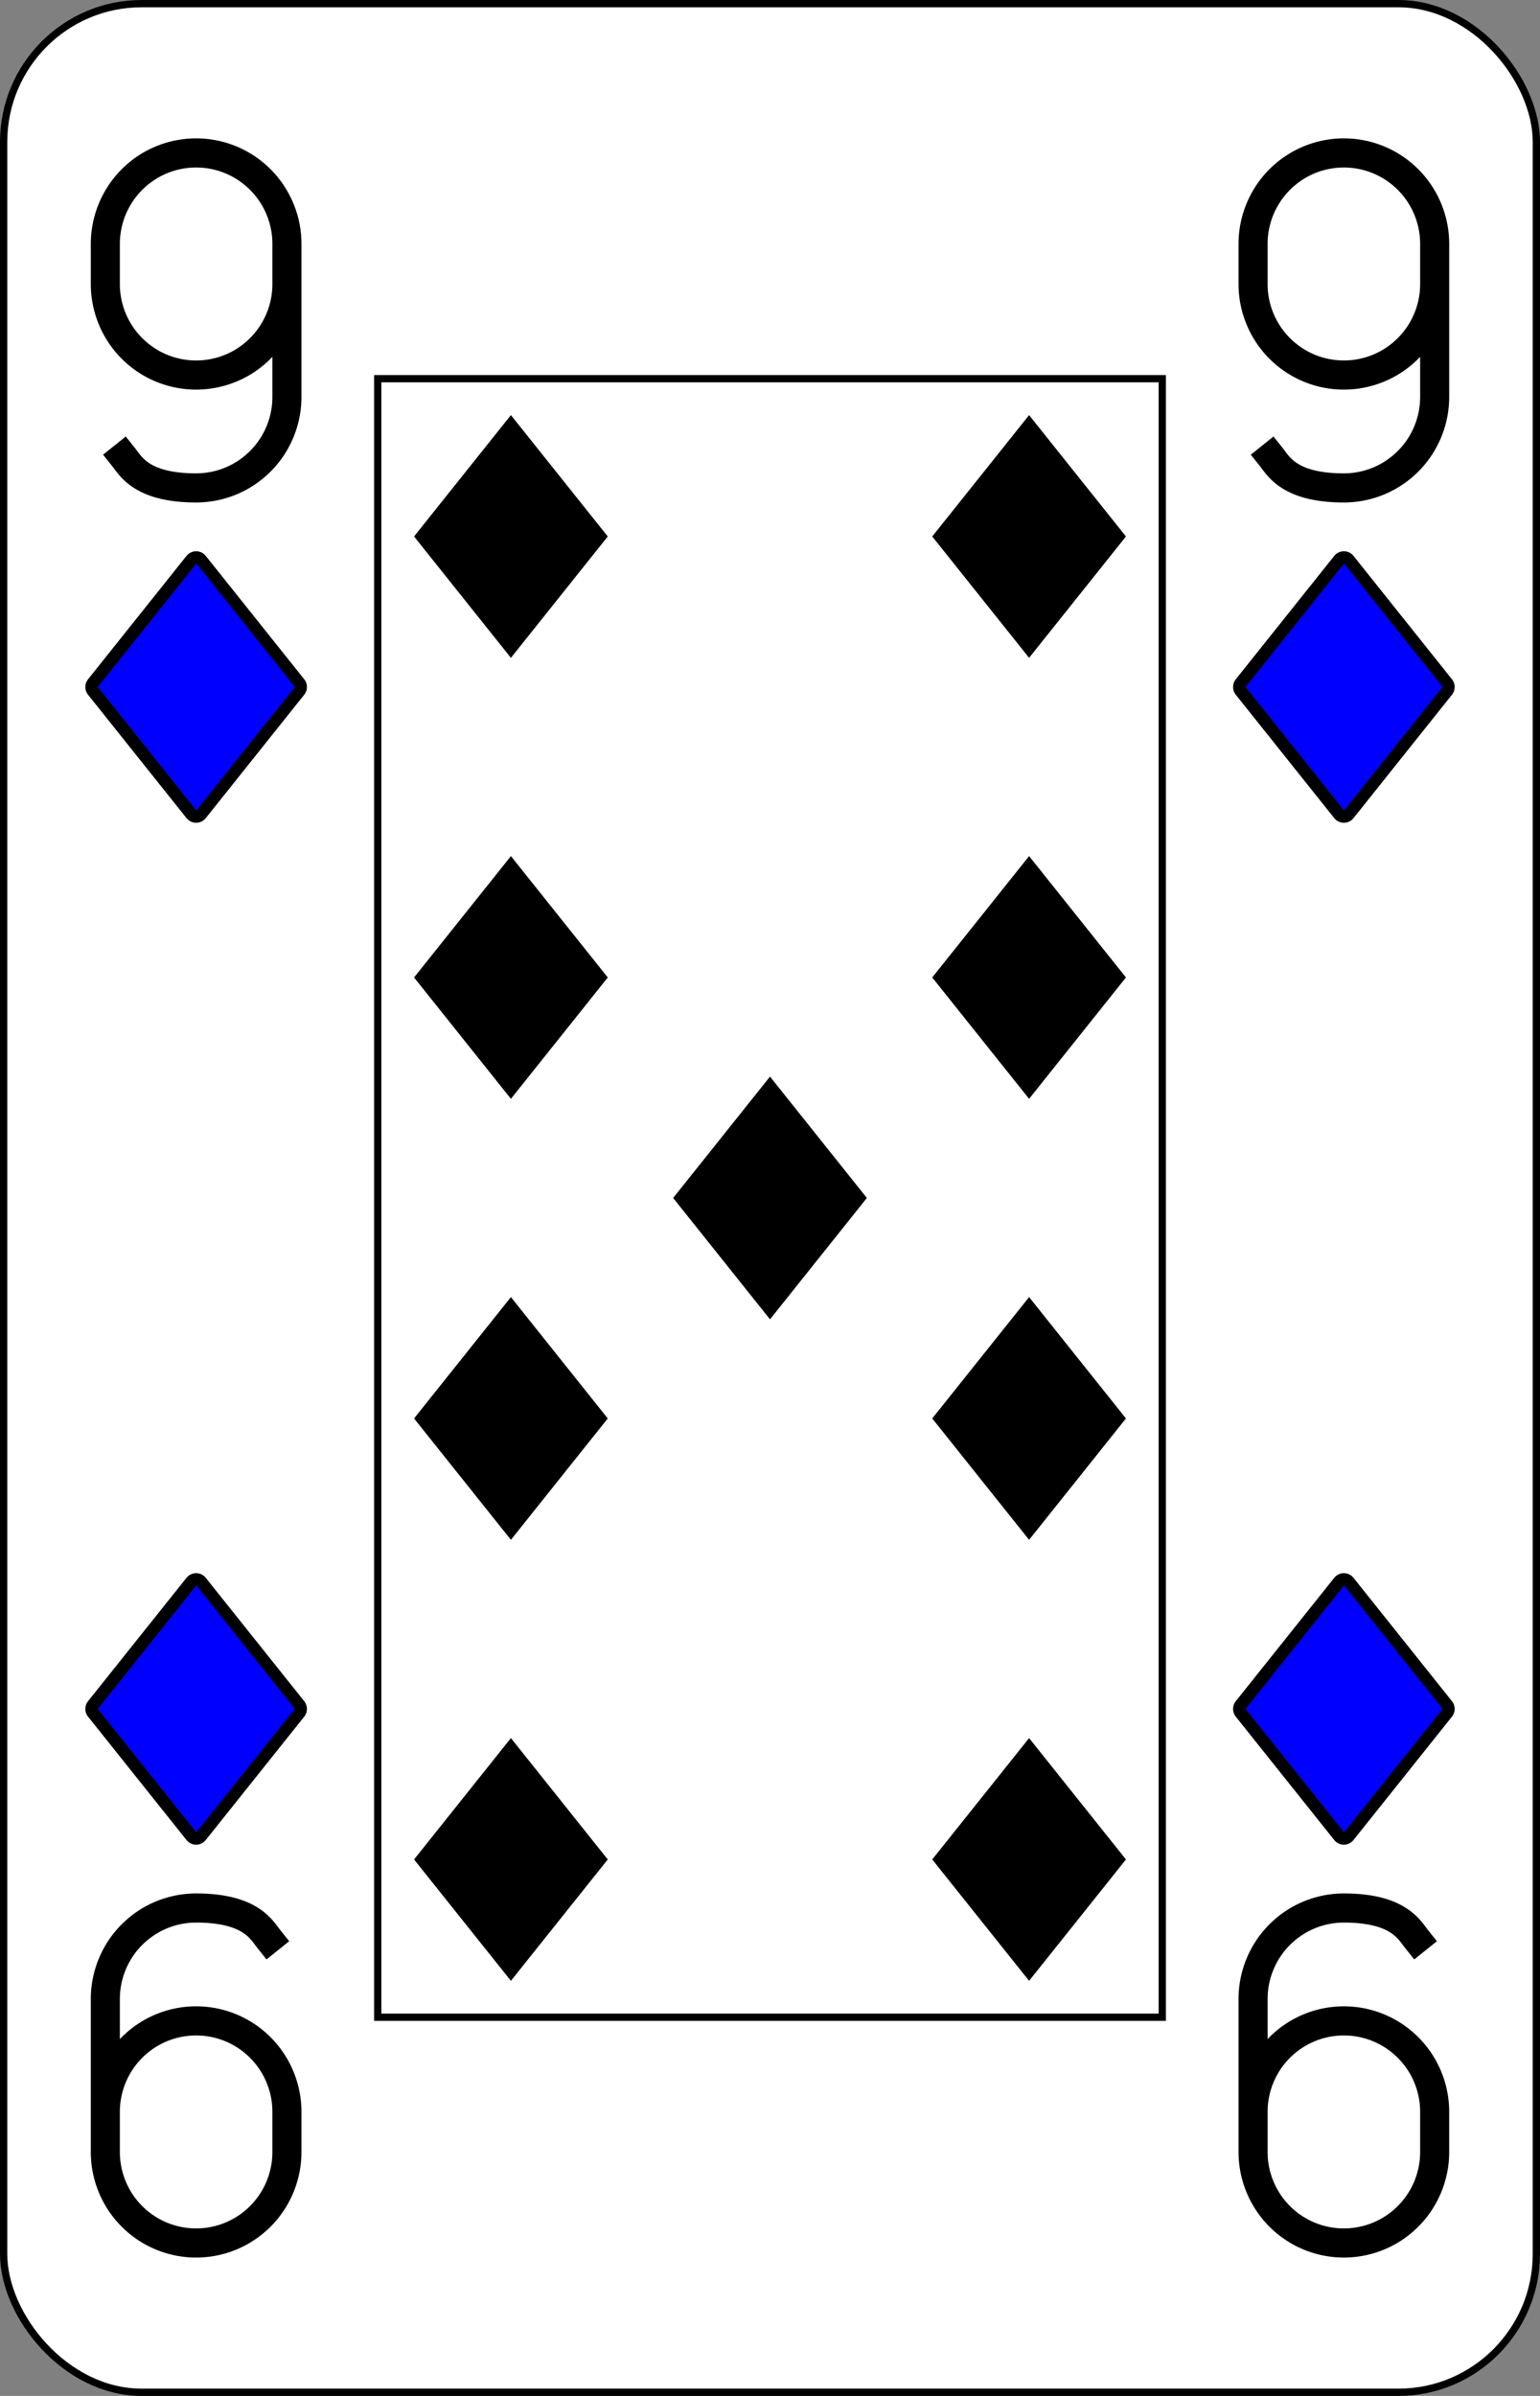 <?xml version="1.0" encoding="UTF-8" standalone="no"?>
<svg xmlns="http://www.w3.org/2000/svg" xmlns:xlink="http://www.w3.org/1999/xlink" class="card" face="9D" height="3.5in" preserveAspectRatio="none" viewBox="-106 -164.5 212 329" width="2.25in"><rect x="-106" y="-164.5" width="212" height="329" fill="#808080" stroke="none"/><defs><symbol id="SD9" viewBox="-600 -600 1200 1200" preserveAspectRatio="xMinYMid"><path d="M-400 0L0 -500L400 0L 0 500Z"></path></symbol><symbol id="VD9" viewBox="-500 -500 1000 1000" preserveAspectRatio="xMinYMid"><path d="M250 -100A250 250 0 0 1 -250 -100L-250 -210A250 250 0 0 1 250 -210L250 210A250 250 0 0 1 0 460C-150 460 -180 400 -200 375" stroke="black" stroke-width="80" stroke-linecap="square" stroke-miterlimit="1.5" fill="none"></path></symbol><rect id="XD9" width="108" height="225" x="-54" y="-112.5"></rect></defs><rect width="211" height="328" x="-105.5" y="-164" rx="19" ry="19" fill="white" stroke="black"></rect><use xlink:href="#XD9" width="108" height="225" stroke="black" fill="none"></use><use xlink:href="#VD9" height="50" width="50" x="-104" y="-145.5"></use><use xlink:href="#VD9" height="50" width="50" x="54" y="-145.5"></use><use xlink:href="#SD9" height="40.675" width="40.675" x="-99.337" y="-90.5" stroke="black" stroke-width="100" stroke-linejoin="round" stroke-linecap="round"></use><use xlink:href="#SD9" height="40.675" width="40.675" x="-99.337" y="-90.5" fill="blue"></use><use xlink:href="#SD9" height="40.675" width="40.675" x="58.663" y="-90.5" stroke="black" stroke-width="100" stroke-linejoin="round" stroke-linecap="round"></use><use xlink:href="#SD9" height="40.675" width="40.675" x="58.663" y="-90.5" fill="blue"></use><use xlink:href="#SD9" height="40" width="40" x="-55.667" y="-110.834"></use><use xlink:href="#SD9" height="40" width="40" x="15.667" y="-110.834"></use><use xlink:href="#SD9" height="40" width="40" x="-55.667" y="-50.278"></use><use xlink:href="#SD9" height="40" width="40" x="15.667" y="-50.278"></use><use xlink:href="#SD9" height="40" width="40" x="-20" y="-20"></use><g transform="rotate(180)"><use xlink:href="#VD9" height="50" width="50" x="-104" y="-145.5"></use><use xlink:href="#VD9" height="50" width="50" x="54" y="-145.5"></use><use xlink:href="#SD9" height="40.675" width="40.675" x="-99.337" y="-90.5" stroke="black" stroke-width="100" stroke-linejoin="round" stroke-linecap="round"></use><use xlink:href="#SD9" height="40.675" width="40.675" x="-99.337" y="-90.5" fill="blue"></use><use xlink:href="#SD9" height="40.675" width="40.675" x="58.663" y="-90.5" stroke="black" stroke-width="100" stroke-linejoin="round" stroke-linecap="round"></use><use xlink:href="#SD9" height="40.675" width="40.675" x="58.663" y="-90.5" fill="blue"></use><use xlink:href="#SD9" height="40" width="40" x="-55.667" y="-110.834"></use><use xlink:href="#SD9" height="40" width="40" x="15.667" y="-110.834"></use><use xlink:href="#SD9" height="40" width="40" x="-55.667" y="-50.278"></use><use xlink:href="#SD9" height="40" width="40" x="15.667" y="-50.278"></use></g></svg>